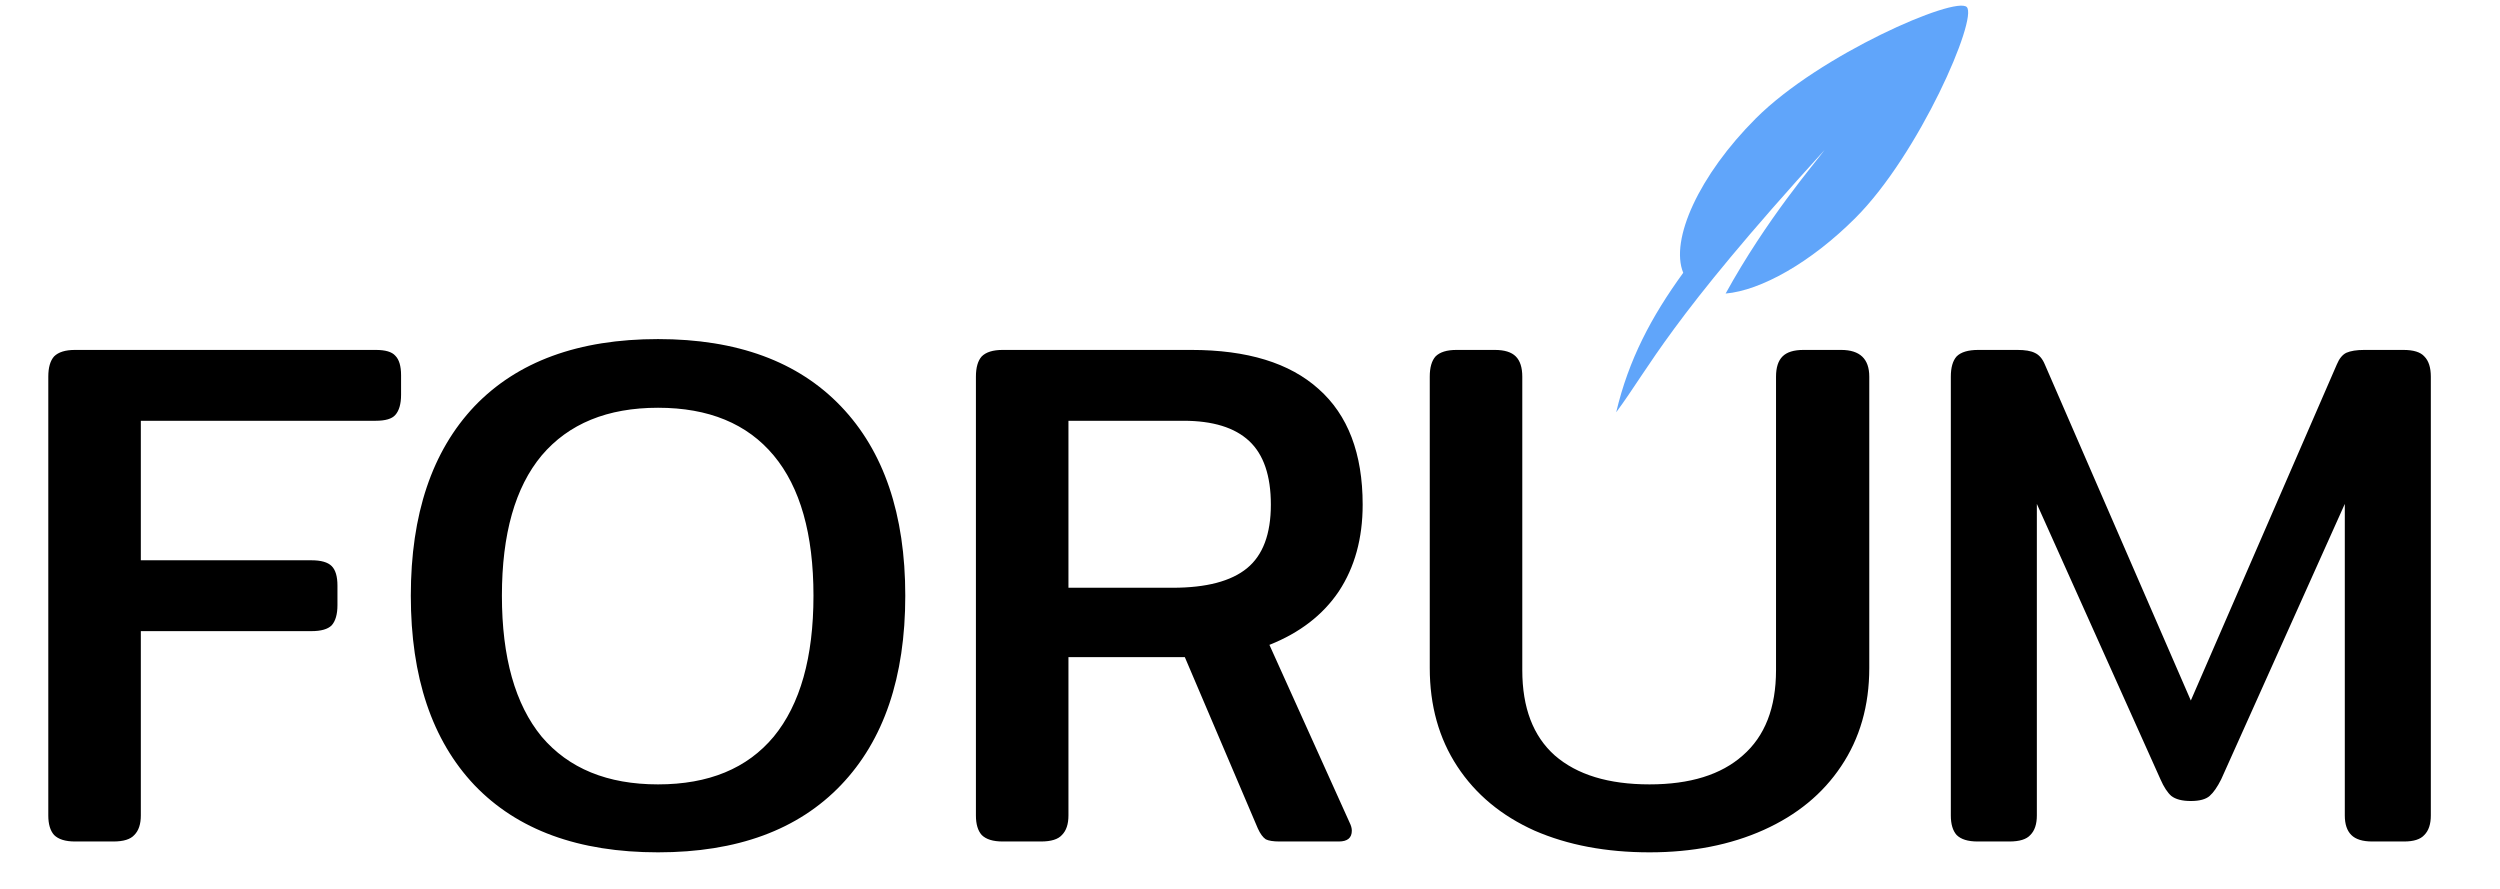 <svg width="332" height="118" viewBox="0 0 332 118" fill="none" xmlns="http://www.w3.org/2000/svg">
<path d="M9.966 111.75C8.686 111.75 7.758 111.462 7.182 110.886C6.67 110.31 6.414 109.446 6.414 108.294V50.022C6.414 48.806 6.67 47.91 7.182 47.334C7.758 46.758 8.686 46.47 9.966 46.47H49.902C51.182 46.47 52.046 46.726 52.494 47.238C53.006 47.75 53.262 48.614 53.262 49.83V52.422C53.262 53.638 53.006 54.534 52.494 55.11C52.046 55.622 51.182 55.878 49.902 55.878H18.702V74.406H41.358C42.638 74.406 43.534 74.662 44.046 75.174C44.558 75.686 44.814 76.55 44.814 77.766V80.358C44.814 81.574 44.558 82.47 44.046 83.046C43.534 83.558 42.638 83.814 41.358 83.814H18.702V108.294C18.702 109.446 18.414 110.31 17.838 110.886C17.326 111.462 16.398 111.75 15.054 111.75H9.966ZM87.388 113.19C76.829 113.19 68.701 110.214 63.005 104.262C57.373 98.31 54.556 89.926 54.556 79.11C54.556 68.294 57.373 59.91 63.005 53.958C68.701 48.006 76.829 45.03 87.388 45.03C97.885 45.03 105.981 48.006 111.677 53.958C117.373 59.91 120.221 68.294 120.221 79.11C120.221 89.926 117.373 98.31 111.677 104.262C105.981 110.214 97.885 113.19 87.388 113.19ZM87.388 104.166C94.109 104.166 99.228 102.054 102.749 97.83C106.269 93.542 108.029 87.302 108.029 79.11C108.029 70.918 106.269 64.71 102.749 60.486C99.228 56.262 94.109 54.15 87.388 54.15C80.668 54.15 75.516 56.262 71.933 60.486C68.412 64.71 66.653 70.918 66.653 79.11C66.653 87.302 68.412 93.542 71.933 97.83C75.516 102.054 80.668 104.166 87.388 104.166ZM133.154 111.75C131.874 111.75 130.946 111.462 130.37 110.886C129.858 110.31 129.602 109.446 129.602 108.294V50.022C129.602 48.806 129.858 47.91 130.37 47.334C130.946 46.758 131.874 46.47 133.154 46.47H158.21C165.634 46.47 171.266 48.198 175.106 51.654C179.01 55.11 180.962 60.23 180.962 67.014C180.962 71.494 179.906 75.334 177.794 78.534C175.682 81.67 172.61 84.038 168.578 85.638L179.234 109.254C179.426 109.638 179.522 109.99 179.522 110.31C179.522 111.27 178.946 111.75 177.794 111.75H169.922C169.09 111.75 168.482 111.654 168.098 111.462C167.714 111.206 167.362 110.726 167.042 110.022L157.346 87.27H141.89V108.294C141.89 109.446 141.602 110.31 141.026 110.886C140.514 111.462 139.586 111.75 138.242 111.75H133.154ZM155.714 78.054C160.194 78.054 163.49 77.19 165.602 75.462C167.714 73.734 168.77 70.918 168.77 67.014C168.77 63.174 167.81 60.358 165.89 58.566C163.97 56.774 161.058 55.878 157.154 55.878H141.89V78.054H155.714ZM219.056 113.19C213.296 113.19 208.208 112.23 203.792 110.31C199.376 108.326 195.952 105.478 193.52 101.766C191.088 98.054 189.872 93.702 189.872 88.71V50.022C189.872 48.806 190.128 47.91 190.64 47.334C191.216 46.758 192.144 46.47 193.424 46.47H198.512C199.792 46.47 200.72 46.758 201.296 47.334C201.872 47.91 202.16 48.806 202.16 50.022V88.998C202.16 93.99 203.6 97.766 206.48 100.326C209.424 102.886 213.616 104.166 219.056 104.166C224.432 104.166 228.56 102.886 231.44 100.326C234.384 97.766 235.856 93.99 235.856 88.998V50.022C235.856 48.806 236.144 47.91 236.72 47.334C237.296 46.758 238.224 46.47 239.504 46.47H244.496C246.992 46.47 248.24 47.654 248.24 50.022V88.71C248.24 93.702 246.992 98.054 244.496 101.766C242.064 105.414 238.64 108.23 234.224 110.214C229.808 112.198 224.752 113.19 219.056 113.19ZM262.622 111.75C261.342 111.75 260.414 111.462 259.838 110.886C259.326 110.31 259.07 109.446 259.07 108.294V50.022C259.07 48.806 259.326 47.91 259.838 47.334C260.414 46.758 261.374 46.47 262.718 46.47H267.902C268.926 46.47 269.694 46.598 270.206 46.854C270.782 47.11 271.23 47.622 271.55 48.39L290.942 93.03L310.334 48.39C310.654 47.622 311.07 47.11 311.582 46.854C312.158 46.598 312.958 46.47 313.982 46.47H319.166C320.51 46.47 321.438 46.758 321.95 47.334C322.526 47.91 322.814 48.806 322.814 50.022V108.294C322.814 109.446 322.526 110.31 321.95 110.886C321.438 111.462 320.542 111.75 319.262 111.75H315.038C313.758 111.75 312.83 111.462 312.254 110.886C311.678 110.31 311.39 109.446 311.39 108.294V66.918L294.974 103.494C294.462 104.518 293.95 105.254 293.438 105.702C292.926 106.15 292.094 106.374 290.942 106.374C289.79 106.374 288.926 106.15 288.35 105.702C287.838 105.254 287.358 104.518 286.91 103.494L270.494 66.918V108.294C270.494 109.446 270.206 110.31 269.63 110.886C269.118 111.462 268.19 111.75 266.846 111.75H262.622Z" fill="black"/>
<g clip-path="url(#clip0_3_31)">
<path d="M261.185 0.936C259.685 -0.563 241.647 7.25 233.179 15.719C225.645 23.253 221.738 31.847 223.533 36.227C219.292 42.064 216.271 47.784 214.63 54.75C219.184 48.626 221.472 42.786 242.307 19.914C240.949 21.746 234.601 29.097 229.163 38.983C233.84 38.575 240.451 34.892 246.401 28.942C254.87 20.473 262.683 2.436 261.185 0.936Z" fill="#60A5FA"/>
</g>
<defs>
<clipPath id="clip0_3_31">
<rect width="54" height="54" fill="white" transform="translate(211 0.75)"/>
</clipPath>
</defs>
</svg>
